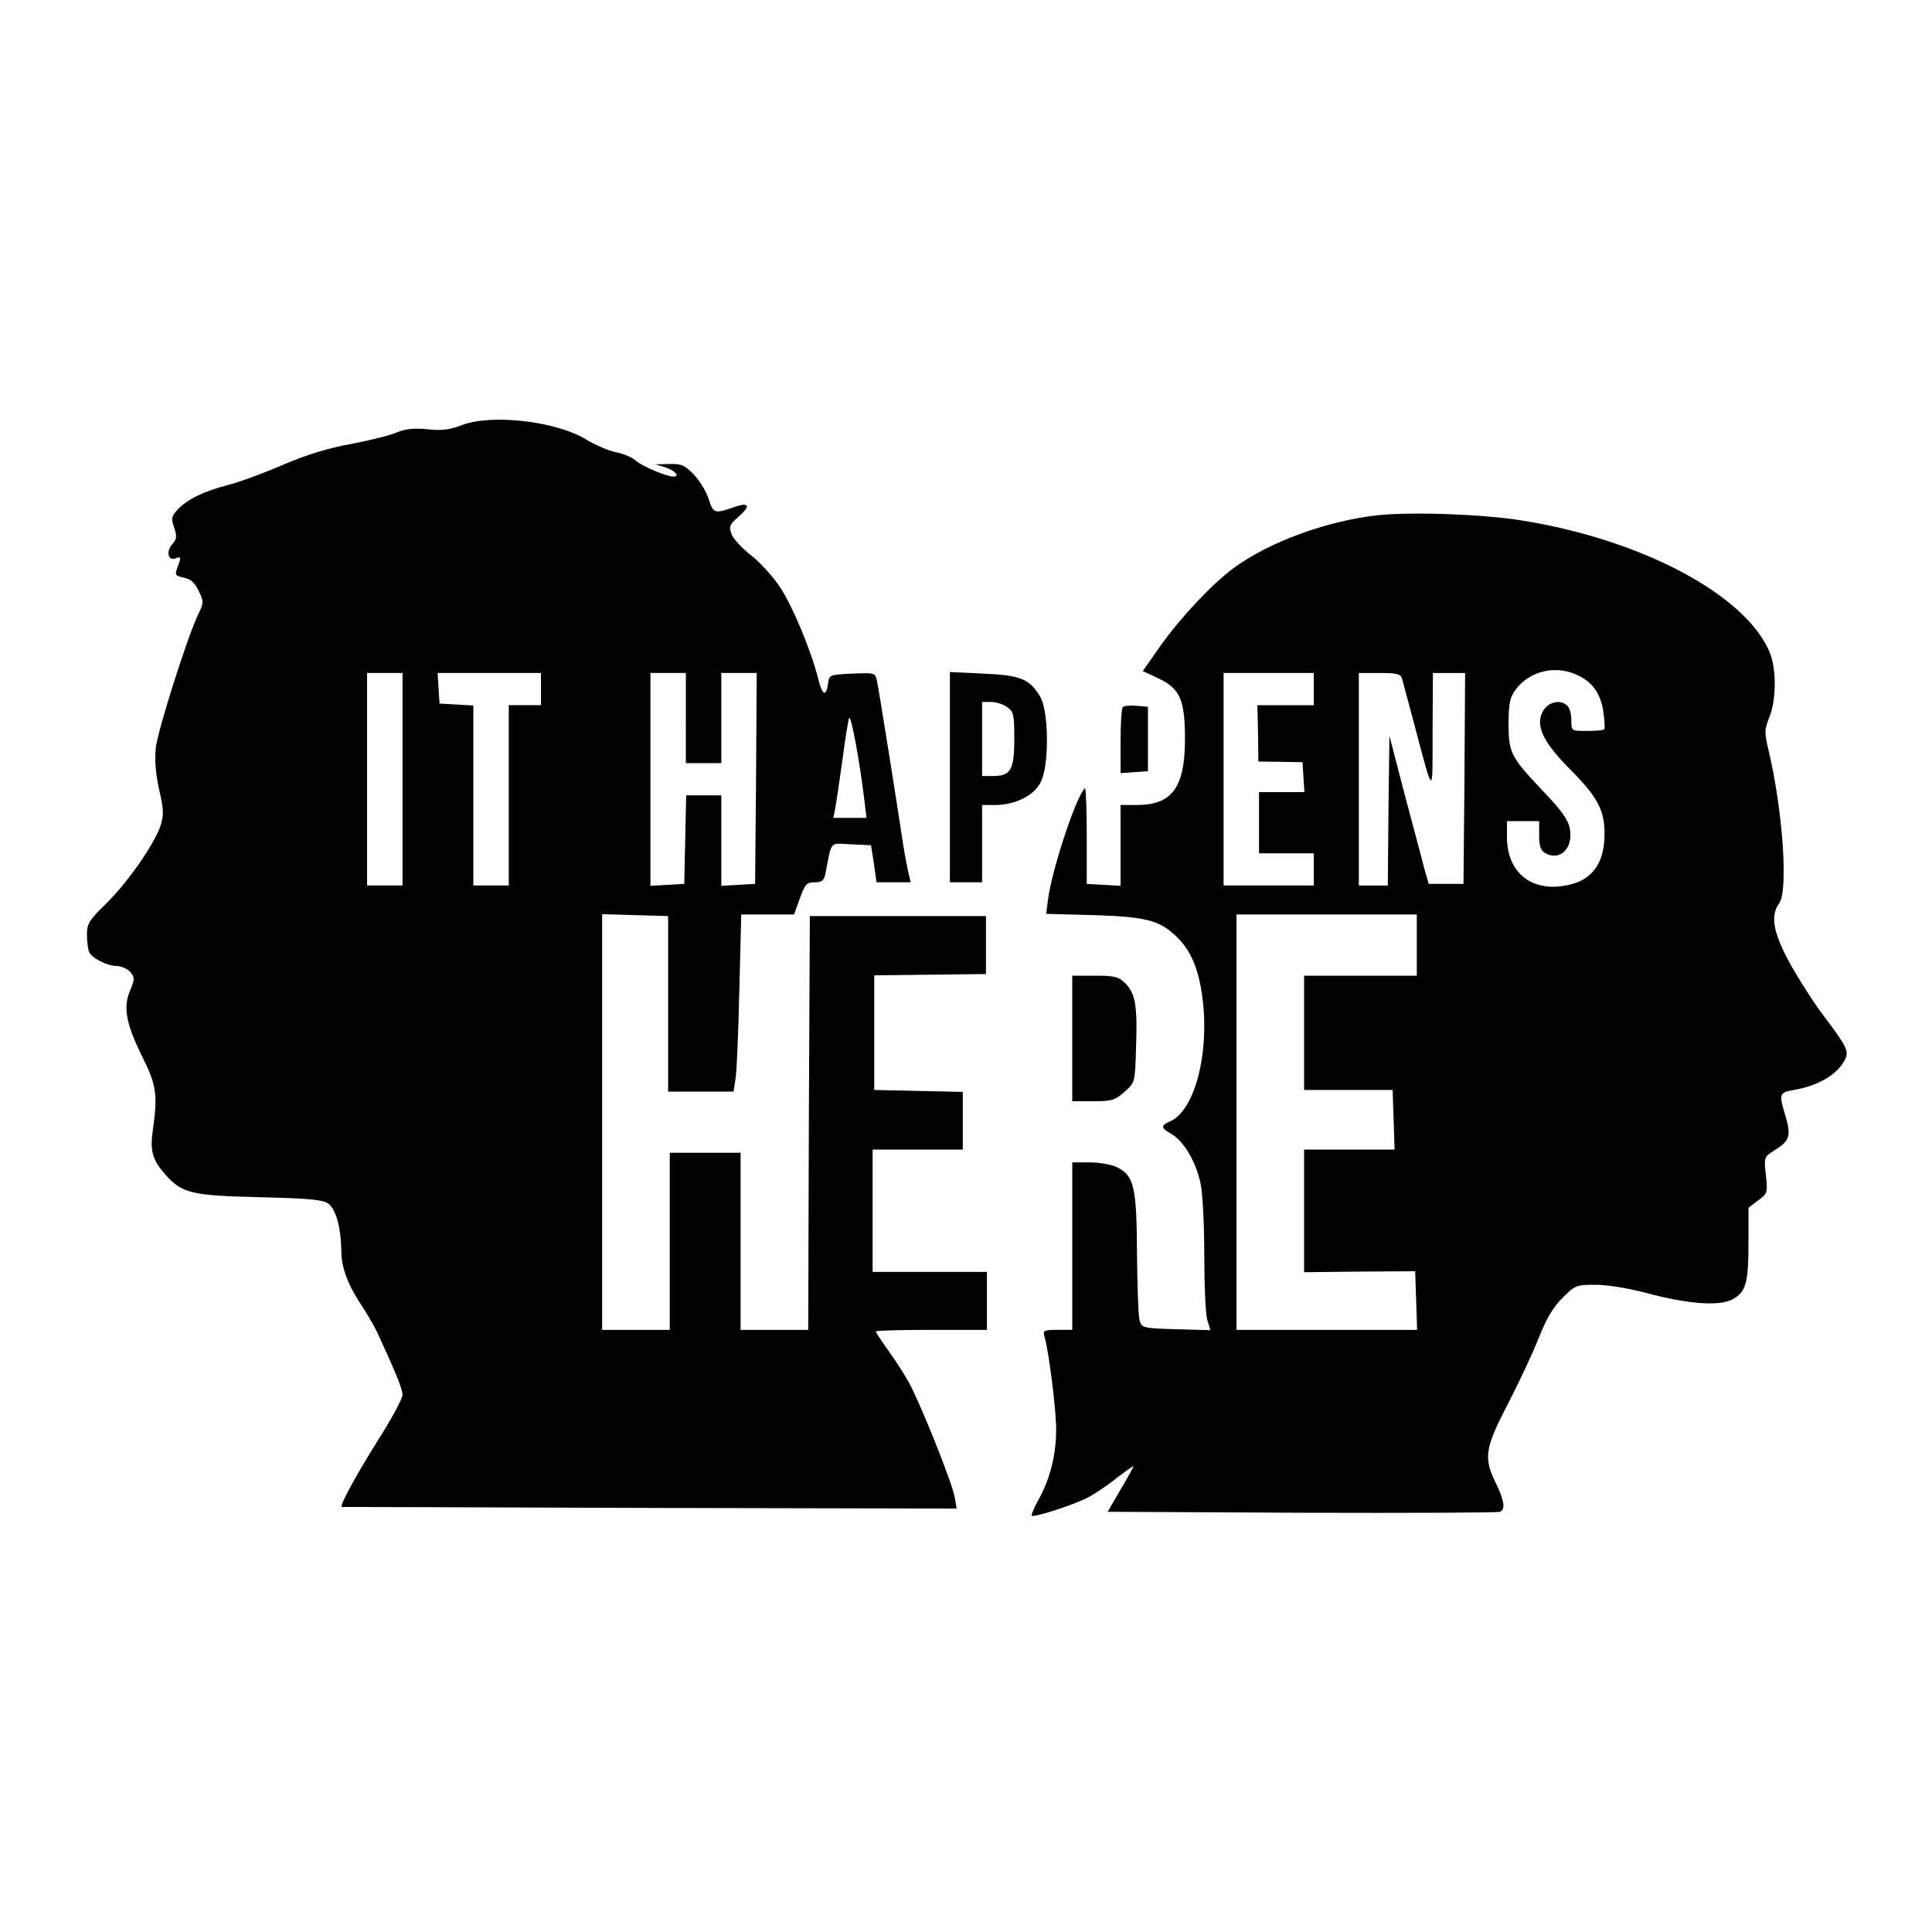 <?xml version="1.0" standalone="no"?>
<!DOCTYPE svg PUBLIC "-//W3C//DTD SVG 20010904//EN"
 "http://www.w3.org/TR/2001/REC-SVG-20010904/DTD/svg10.dtd">
<svg version="1.0" xmlns="http://www.w3.org/2000/svg"
 width="600pt" height="600pt" viewBox="0 0 600 600"
 preserveAspectRatio="xMidYMid meet">
<g transform="translate(0,600) scale(0.1,-0.1)"
fill="#000000" stroke="none">
<path d="M1435 4680 c-38 -15 -64 -18 -108 -13 -42 4 -68 1 -95 -10 -20 -9
-85 -25 -143 -36 -71 -13 -140 -34 -211 -65 -58 -25 -134 -53 -169 -62 -77
-20 -126 -44 -157 -76 -20 -22 -21 -28 -11 -57 9 -27 8 -35 -6 -51 -20 -22
-13 -53 10 -44 18 7 18 4 6 -29 -9 -22 -7 -25 20 -31 21 -4 34 -16 46 -41 16
-33 16 -37 -1 -72 -34 -70 -125 -358 -132 -414 -4 -37 -1 -80 10 -130 15 -65
15 -81 4 -115 -21 -59 -100 -172 -167 -239 -53 -51 -61 -64 -61 -96 0 -21 3
-45 6 -54 8 -20 56 -45 87 -45 13 0 31 -8 41 -18 15 -18 15 -22 0 -58 -22 -53
-13 -102 37 -204 45 -90 49 -119 34 -227 -10 -67 -2 -94 37 -139 53 -60 80
-67 296 -72 158 -4 197 -8 213 -21 23 -19 38 -75 39 -146 0 -54 22 -109 68
-177 15 -24 36 -59 45 -79 58 -126 77 -173 77 -191 0 -12 -36 -78 -80 -147
-67 -107 -118 -201 -108 -201 2 0 432 -1 956 -3 l953 -2 -6 35 c-8 46 -107
292 -142 356 -15 27 -44 72 -65 101 -21 29 -38 55 -38 58 0 3 78 5 173 5 l172
0 0 90 0 90 -177 0 -178 0 0 190 0 190 140 0 140 0 0 90 0 89 -137 3 -138 3 0
178 0 178 173 2 174 2 0 90 0 90 -274 0 -273 0 -3 -642 -2 -643 -105 0 -105 0
0 275 0 275 -110 0 -110 0 0 -275 0 -275 -105 0 -105 0 0 645 0 646 103 -3
102 -3 0 -273 0 -272 101 0 102 0 6 38 c4 20 9 144 12 275 l6 237 82 0 82 0
18 50 c16 44 21 50 46 50 24 0 29 5 34 30 20 102 11 91 79 88 l62 -3 9 -57 8
-58 53 0 53 0 -9 40 c-5 22 -13 68 -18 102 -16 108 -71 452 -77 481 -6 28 -6
28 -77 25 -68 -3 -72 -4 -75 -28 -6 -46 -18 -41 -31 12 -22 88 -81 230 -121
288 -20 30 -59 73 -87 95 -28 22 -56 52 -61 66 -9 23 -6 30 19 52 42 36 37 49
-12 32 -59 -21 -64 -20 -78 25 -6 21 -27 55 -45 75 -29 30 -39 35 -77 34 l-44
-1 33 -10 c29 -10 45 -28 23 -28 -21 0 -97 32 -116 49 -11 10 -38 22 -60 26
-22 4 -65 22 -96 41 -93 56 -292 79 -384 44z m-185 -1100 l0 -330 -55 0 -55 0
0 330 0 330 55 0 55 0 0 -330z m430 280 l0 -50 -50 0 -50 0 0 -280 0 -280 -55
0 -55 0 0 279 0 280 -52 3 -53 3 -3 48 -3 47 160 0 161 0 0 -50z m450 -90 l0
-140 55 0 55 0 0 140 0 140 55 0 55 0 -2 -327 -3 -328 -52 -3 -53 -3 0 140 0
141 -55 0 -54 0 -3 -137 -3 -138 -52 -3 -53 -3 0 330 0 331 55 0 55 0 0 -140z
m554 -252 l7 -58 -52 0 -51 0 6 30 c3 17 13 83 22 148 8 64 18 124 21 132 5
14 32 -128 47 -252z"/>
<path d="M4280 4400 c-158 -17 -339 -83 -450 -165 -67 -50 -161 -150 -225
-239 l-56 -80 49 -23 c67 -32 82 -66 82 -189 0 -149 -40 -204 -149 -204 l-51
0 0 -126 0 -125 -52 3 -53 3 0 152 c0 84 -3 149 -6 145 -29 -30 -101 -250
-114 -343 l-6 -47 148 -4 c161 -5 204 -16 256 -66 39 -37 63 -86 76 -157 33
-179 -12 -379 -94 -417 -32 -14 -31 -20 5 -41 38 -23 75 -87 89 -155 6 -29 11
-128 11 -220 0 -92 4 -182 9 -200 l10 -33 -107 3 c-104 3 -106 4 -113 28 -4
14 -7 107 -8 208 -1 204 -9 240 -60 266 -17 9 -55 16 -86 16 l-55 0 0 -260 0
-260 -46 0 c-43 0 -46 -2 -40 -22 14 -49 36 -226 36 -288 0 -78 -19 -153 -54
-216 -15 -26 -24 -49 -22 -51 6 -7 129 33 174 56 21 11 62 38 90 61 29 22 52
39 52 36 0 -2 -18 -35 -40 -72 l-40 -69 602 -3 c332 -1 609 0 616 3 18 7 14
34 -13 90 -38 78 -34 107 39 247 35 68 78 160 96 206 22 56 45 95 73 122 38
38 42 40 102 40 36 0 104 -11 156 -25 130 -35 226 -42 268 -21 43 23 51 49 51
176 l0 109 30 23 c29 21 30 24 24 79 -6 56 -6 56 29 78 45 28 50 44 32 105
-21 69 -20 73 26 81 76 13 135 48 158 93 14 27 8 40 -66 138 -29 38 -75 110
-103 160 -53 96 -63 150 -35 188 29 38 12 284 -31 469 -15 62 -15 70 1 110 22
54 22 150 1 201 -74 178 -395 349 -766 409 -121 20 -341 28 -450 17z m613
-494 c50 -21 77 -57 86 -114 4 -29 6 -54 3 -57 -3 -3 -27 -5 -54 -5 -48 0 -48
0 -48 33 0 18 -5 38 -12 45 -20 20 -56 14 -74 -13 -28 -44 -5 -97 81 -183 87
-88 108 -127 108 -202 0 -89 -37 -142 -111 -158 -112 -26 -192 36 -192 148 l0
50 50 0 50 0 0 -45 c0 -34 5 -47 20 -55 46 -25 87 17 75 78 -5 26 -27 57 -79
111 -104 110 -111 122 -111 213 0 62 4 82 21 105 41 57 120 78 187 49z m-813
-46 l0 -50 -87 0 -88 0 2 -87 1 -88 69 -1 68 -1 3 -47 3 -46 -70 0 -71 0 0
-95 0 -95 85 0 85 0 0 -50 0 -50 -140 0 -140 0 0 330 0 330 140 0 140 0 0 -50z
m274 33 c3 -10 19 -72 37 -138 62 -234 58 -232 58 -27 l1 182 50 0 50 0 -2
-327 -3 -328 -54 0 -54 0 -13 45 c-6 25 -34 128 -61 230 l-48 185 -3 -232 -2
-233 -45 0 -45 0 0 330 0 330 64 0 c53 0 66 -3 70 -17z m46 -828 l0 -95 -175
0 -175 0 0 -177 0 -178 137 0 138 0 3 -92 3 -93 -141 0 -140 0 0 -190 0 -191
173 2 172 1 3 -91 3 -91 -281 0 -280 0 0 645 0 645 280 0 280 0 0 -95z"/>
<path d="M2950 3586 l0 -326 50 0 50 0 0 120 0 120 43 0 c62 1 120 30 140 73
26 53 24 221 -3 264 -33 55 -61 66 -176 71 l-104 5 0 -327z m178 218 c20 -14
22 -24 22 -99 0 -96 -11 -115 -66 -115 l-34 0 0 115 0 115 28 0 c15 0 38 -7
50 -16z"/>
<path d="M3487 3804 c-4 -4 -7 -52 -7 -106 l0 -99 43 3 42 3 0 100 0 100 -35
3 c-20 2 -39 0 -43 -4z"/>
<path d="M3330 2775 l0 -195 65 0 c57 0 68 3 97 29 33 29 33 30 36 136 5 130
-2 170 -33 201 -21 21 -34 24 -95 24 l-70 0 0 -195z"/>
</g>
</svg>
